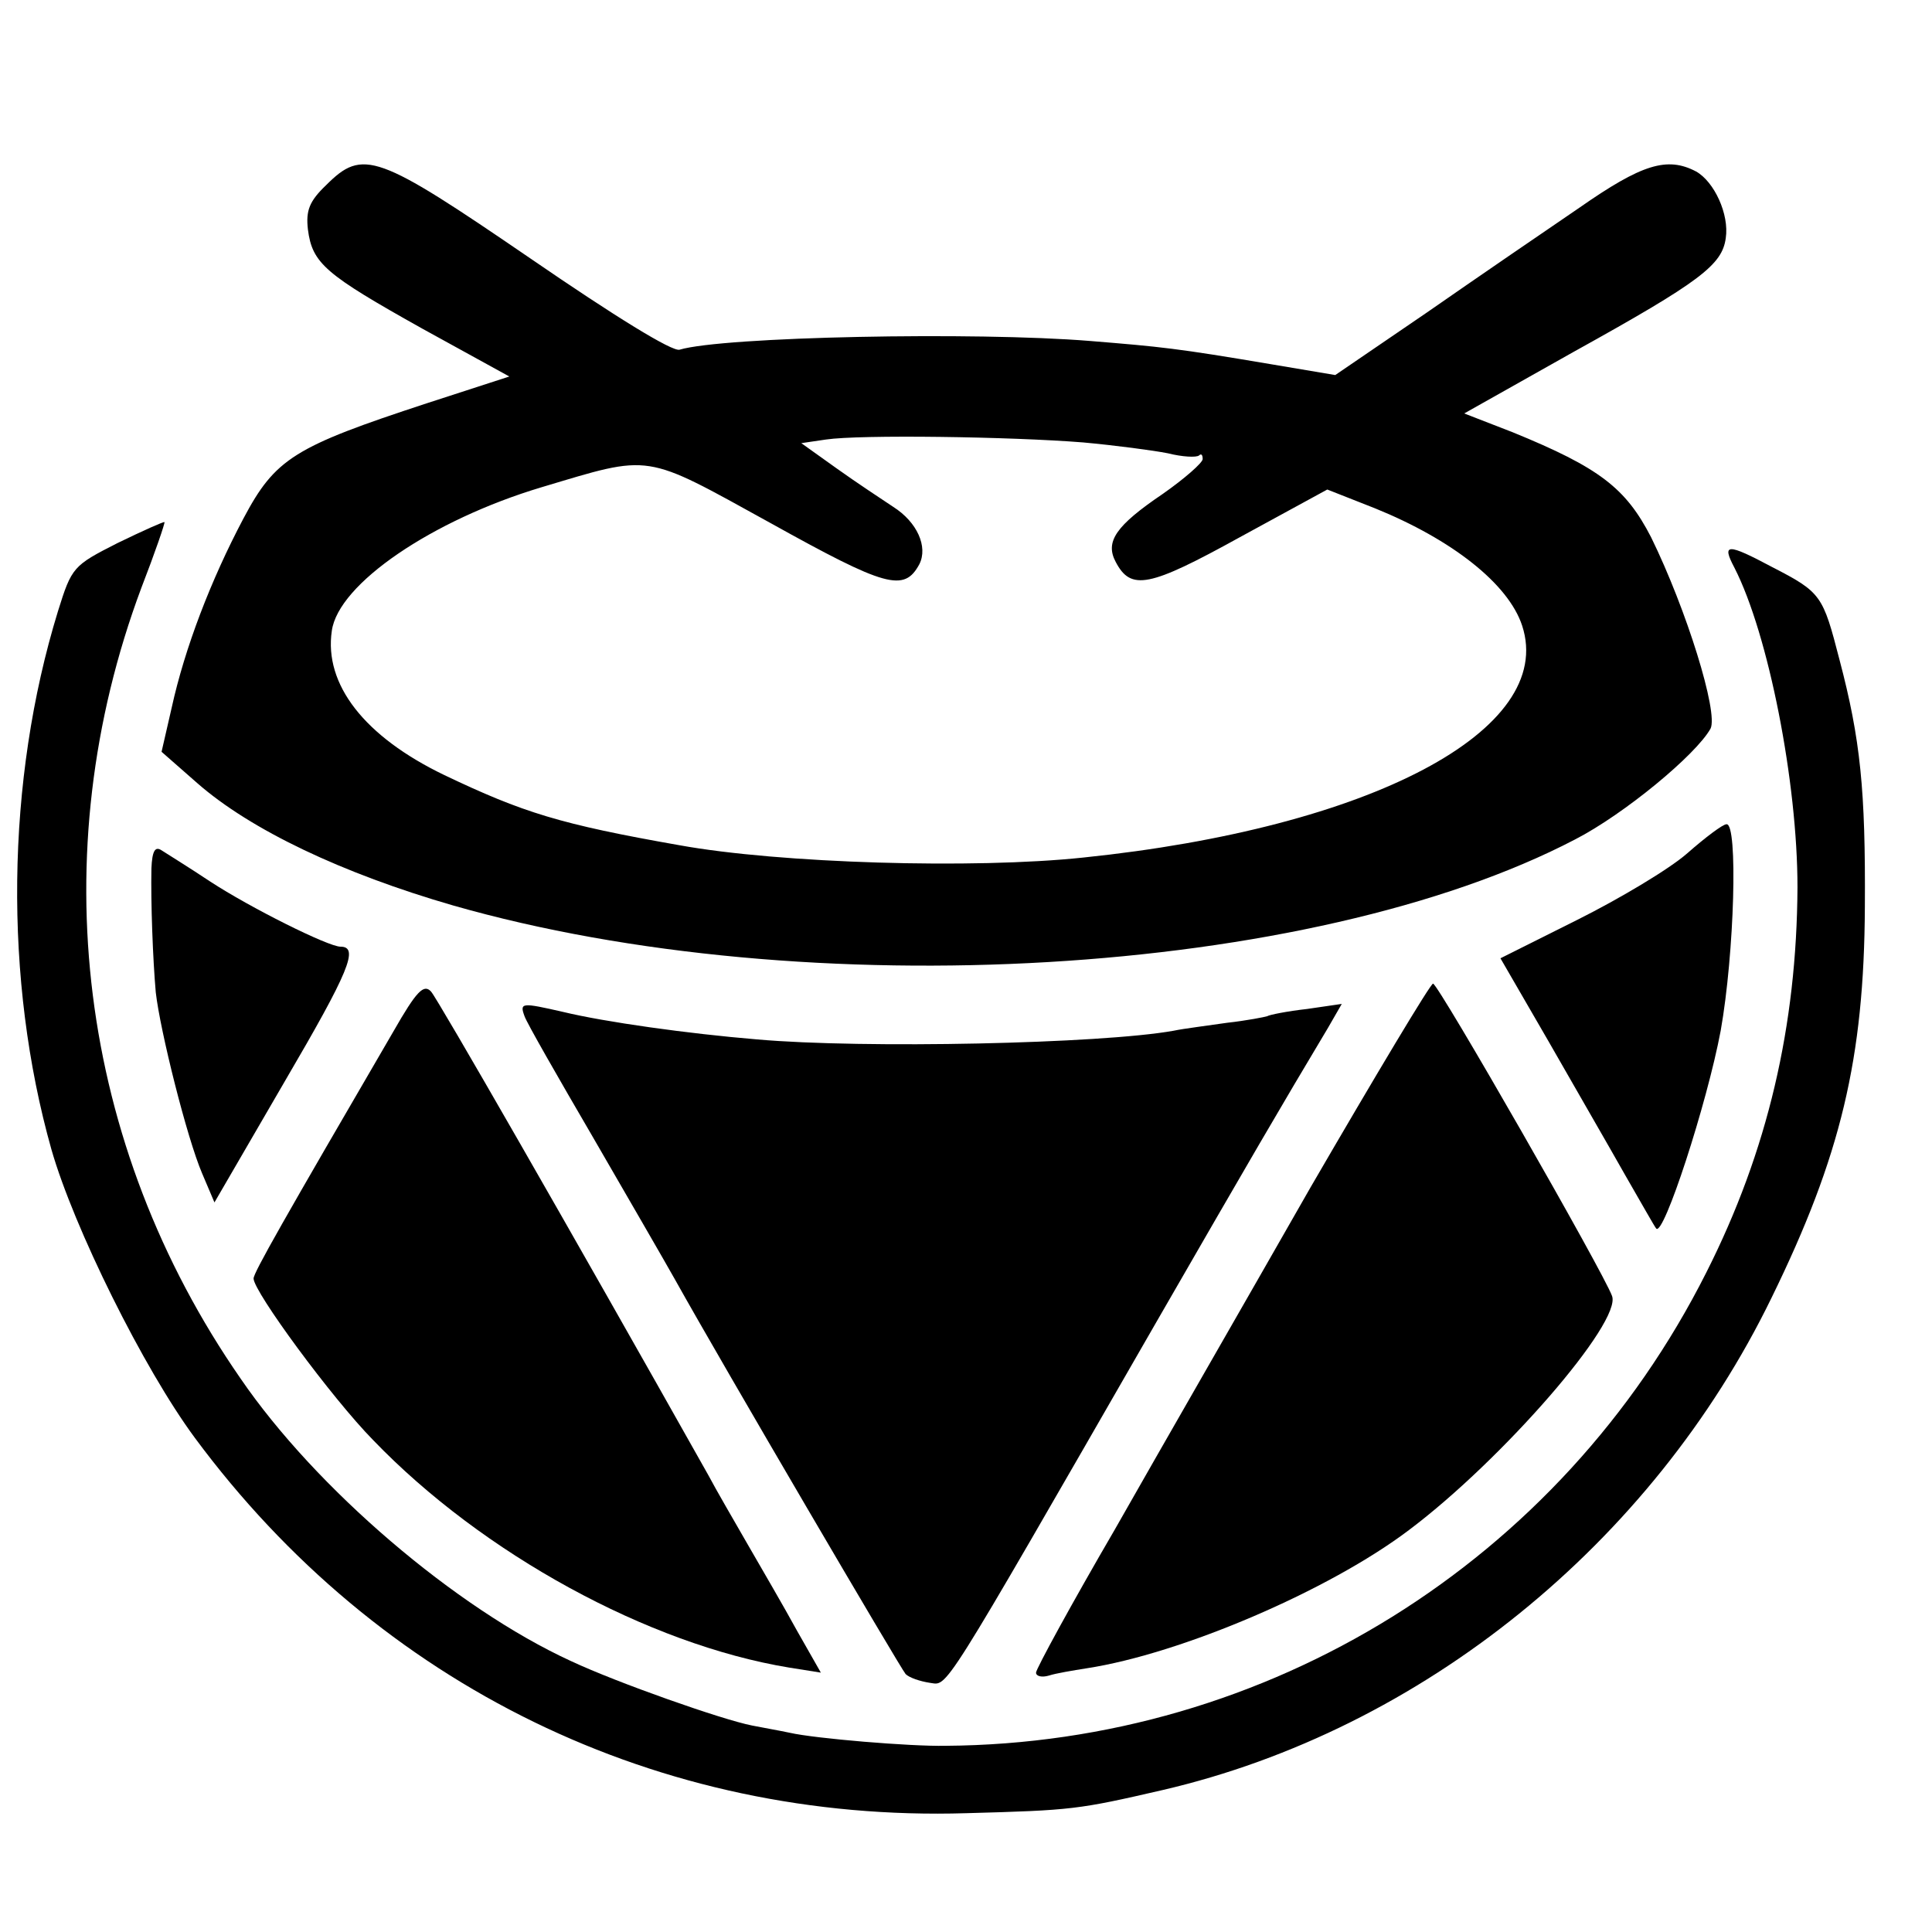 <?xml version="1.0" standalone="no"?>
<!DOCTYPE svg PUBLIC "-//W3C//DTD SVG 20010904//EN"
 "http://www.w3.org/TR/2001/REC-SVG-20010904/DTD/svg10.dtd">
<svg version="1.0" xmlns="http://www.w3.org/2000/svg"
 width="16pt" height="16pt" viewBox="0 0 16 16"
 preserveAspectRatio="xMidYMid meet">
<g transform="translate(0,16) scale(0.006,-0.006)"
fill="#000000" stroke="none">
<path d="M450 2411 c-23 -22 -28 -35 -25 -61 6 -47 24 -62 158 -137 l120 -66
-114 -37 c-183 -60 -209 -76 -253 -159 -45 -85 -81 -179 -99 -261 l-14 -61 49
-43 c74 -65 201 -125 353 -169 489 -140 1185 -99 1549 91 68 35 167 117 187
153 11 22 -33 164 -82 264 -35 68 -71 96 -191 145 l-67 26 151 85 c175 97 205
120 210 157 5 33 -16 78 -41 92 -40 21 -75 10 -161 -50 -47 -32 -142 -97 -211
-145 l-126 -86 -89 15 c-130 22 -151 24 -249 32 -159 13 -507 6 -567 -12 -10
-3 -88 45 -206 126 -212 145 -231 152 -282 101z m1045 -355 c44 -4 97 -11 117
-15 20 -5 39 -6 43 -3 3 3 5 1 5 -5 0 -5 -25 -27 -55 -48 -65 -44 -80 -66 -65
-94 21 -40 46 -35 171 34 l121 66 66 -26 c106 -43 184 -104 203 -162 47 -144
-209 -279 -606 -320 -151 -16 -419 -8 -557 17 -165 29 -216 45 -325 97 -110
53 -166 125 -155 199 9 65 139 153 289 198 154 46 140 48 316 -49 160 -89 185
-96 206 -57 12 24 -3 58 -36 79 -15 10 -50 33 -78 53 l-49 35 34 5 c47 7 255
4 355 -4z"/>
<path d="M162 1917 c-61 -31 -63 -33 -82 -94 -72 -234 -75 -509 -9 -743 31
-108 127 -302 198 -398 253 -342 640 -531 1065 -518 146 4 154 5 271 32 357
83 675 340 840 679 96 196 128 331 129 540 1 161 -6 231 -35 341 -23 89 -25
93 -93 128 -62 33 -70 33 -52 -1 47 -92 87 -296 87 -441 -1 -191 -41 -364
-126 -532 -201 -399 -605 -650 -1050 -653 -48 -1 -180 10 -215 18 -14 3 -37 7
-52 10 -41 8 -186 59 -250 89 -159 73 -352 238 -456 390 -224 323 -274 724
-137 1091 19 49 33 90 32 91 -1 1 -30 -12 -65 -29z"/>
<path d="M2329 1489 c-25 -22 -94 -63 -152 -92 l-106 -53 66 -114 c36 -63 84
-146 106 -185 22 -38 41 -72 43 -74 10 -12 70 172 89 273 19 107 24 287 8 285
-5 0 -29 -18 -54 -40z"/>
<path d="M209 1468 c-1 -47 2 -126 6 -171 6 -53 43 -201 64 -250 l17 -40 97
167 c89 152 103 186 77 186 -17 0 -125 54 -180 90 -30 20 -61 39 -67 43 -9 6
-13 -1 -14 -25z"/>
<path d="M543 1243 c-152 -261 -193 -333 -193 -341 0 -18 108 -165 165 -223
151 -157 380 -282 574 -314 l44 -7 -33 58 c-18 33 -49 86 -68 119 -19 33 -44
76 -54 95 -193 343 -374 658 -383 668 -10 11 -20 1 -52 -55z"/>
<path d="M1809 1028 c-89 -156 -211 -368 -270 -472 -60 -103 -109 -193 -109
-198 0 -5 8 -7 18 -4 9 3 33 7 52 10 130 20 334 107 445 191 129 97 294 287
280 323 -12 33 -240 431 -247 431 -3 1 -79 -126 -169 -281z"/>
<path d="M724 1264 c3 -9 46 -84 95 -168 48 -83 99 -171 113 -196 67 -120 311
-536 318 -544 5 -5 20 -10 33 -12 26 -3 10 -29 312 496 132 229 171 296 238
408 l19 33 -48 -7 c-27 -3 -52 -8 -55 -10 -3 -1 -28 -6 -55 -9 -27 -4 -60 -8
-74 -11 -100 -18 -428 -25 -575 -12 -96 8 -210 24 -268 38 -57 13 -60 13 -53
-6z"/>
</g>
</svg>
